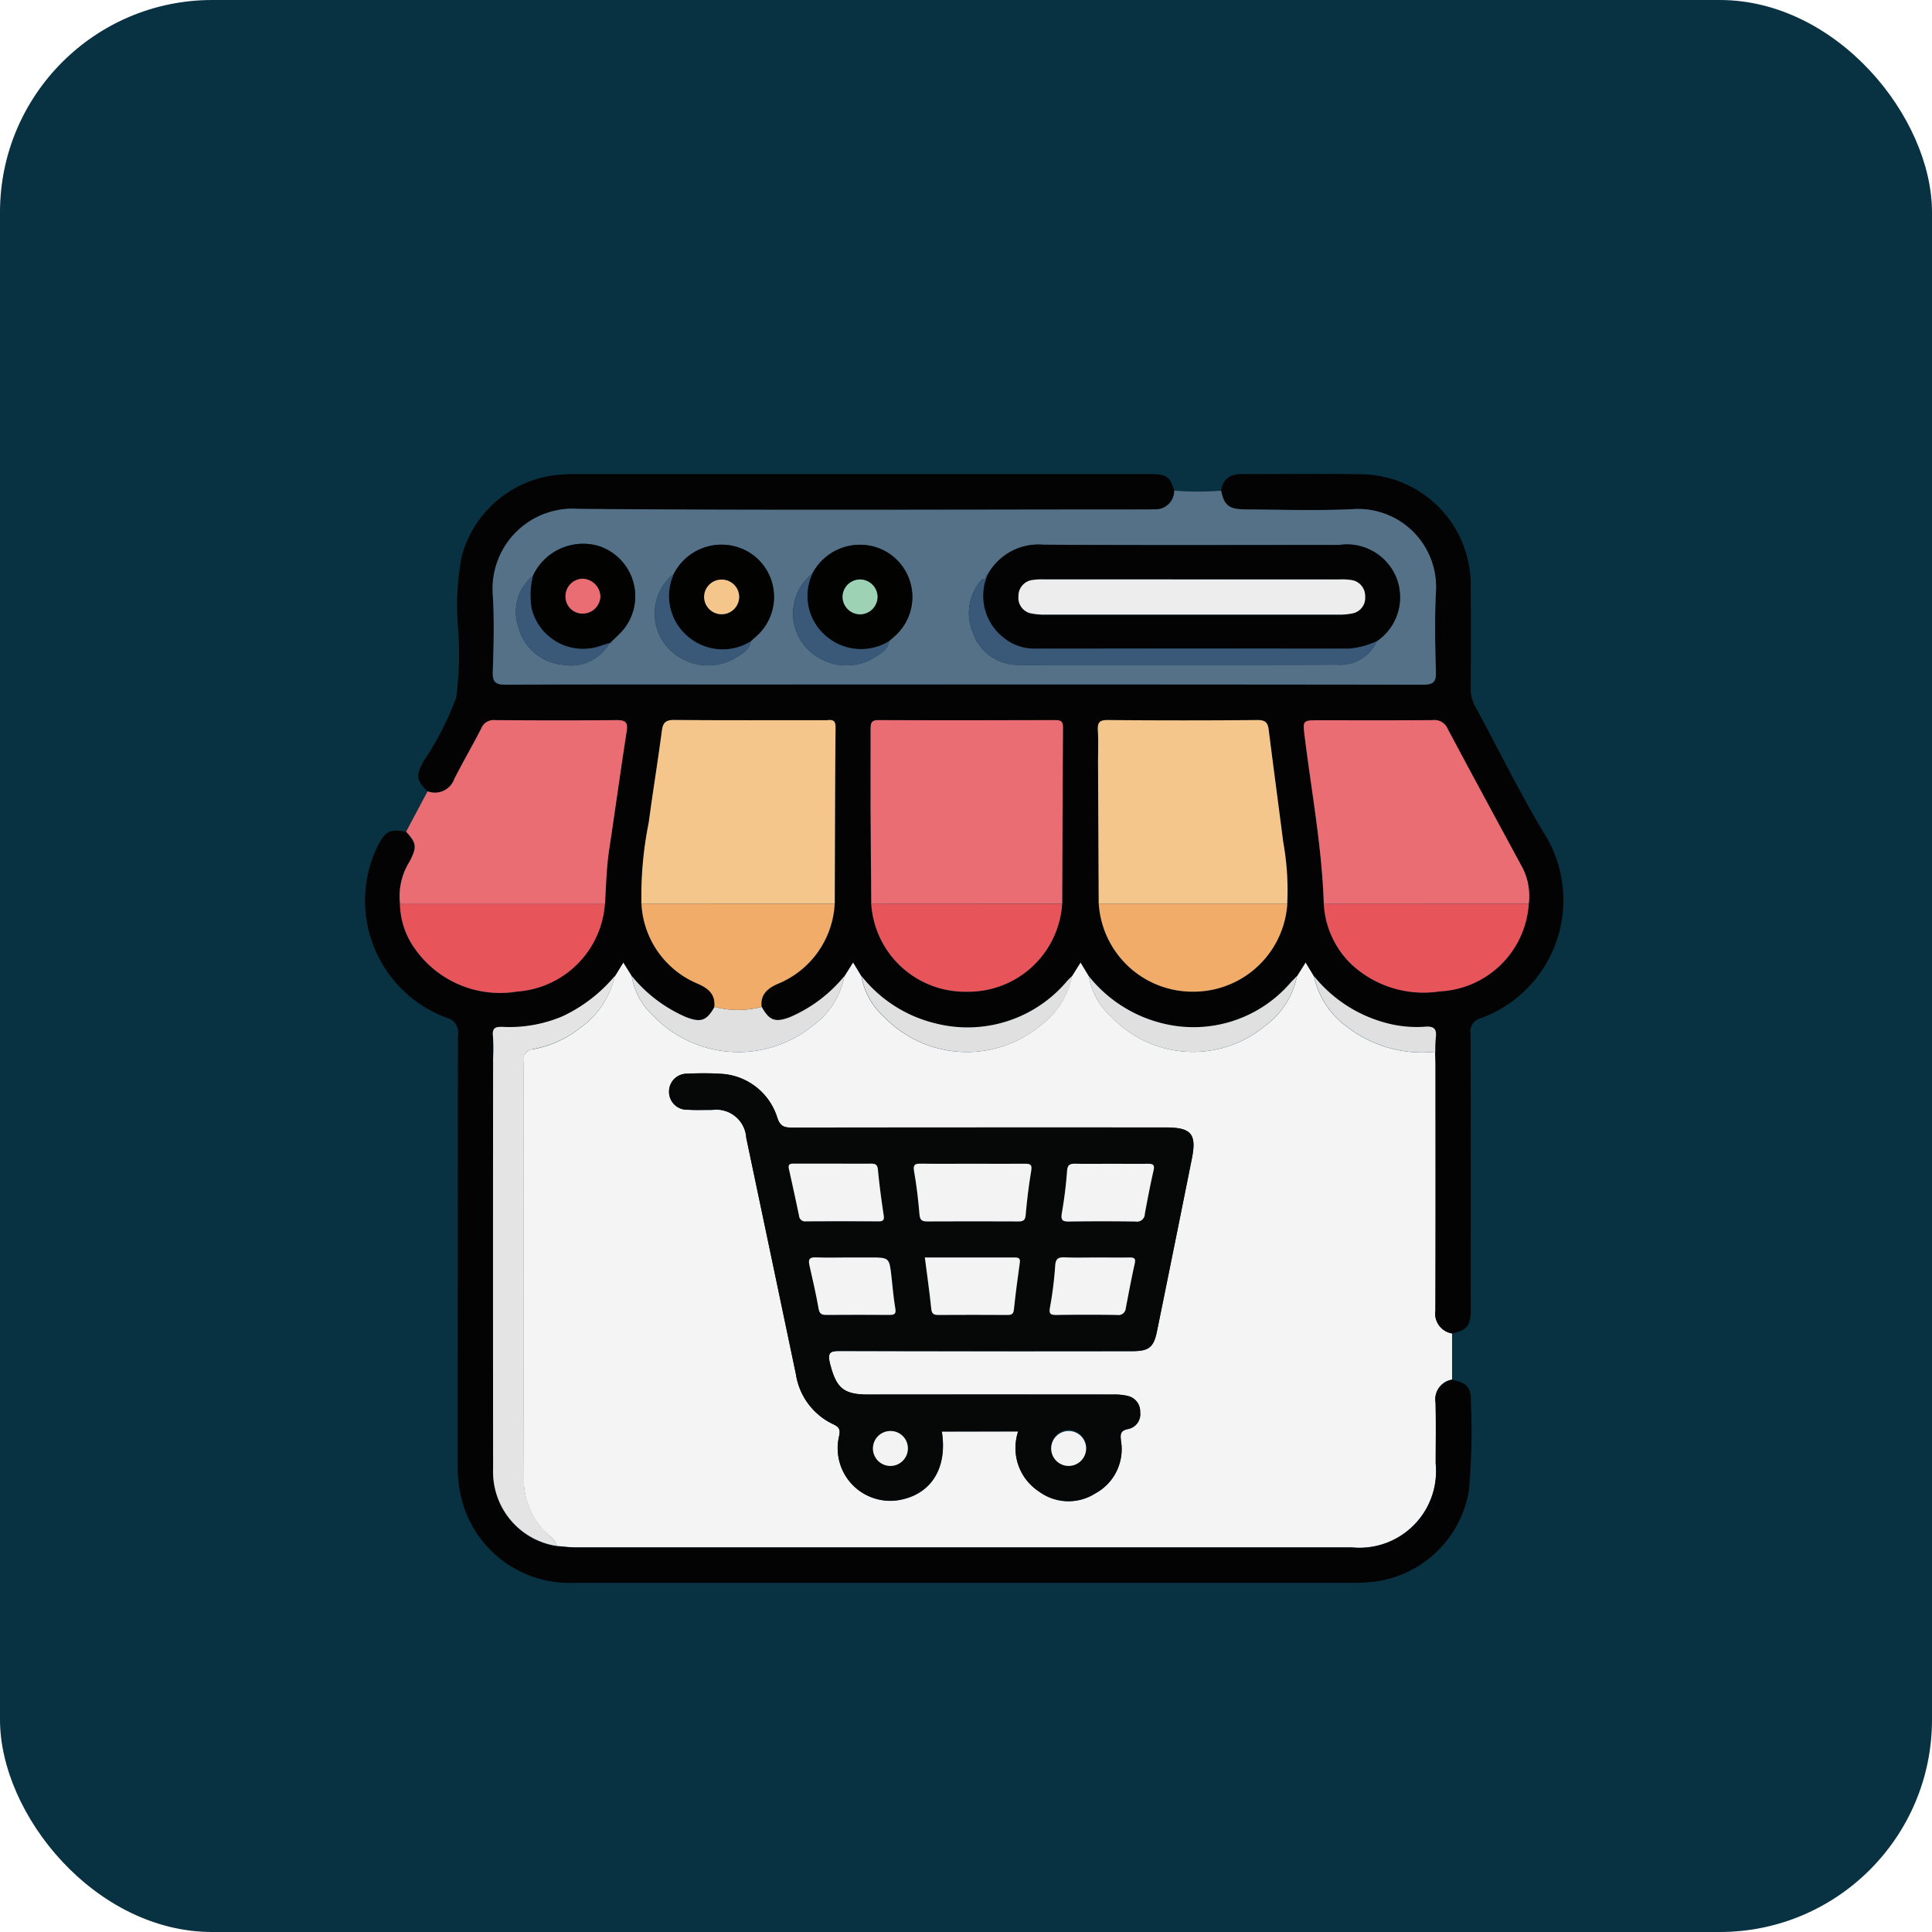 <svg xmlns="http://www.w3.org/2000/svg" width="91" height="91" viewBox="0 0 91 91">
  <g id="Grupo_110671" data-name="Grupo 110671" transform="translate(-180 -4512.2)">
    <rect id="Rectángulo_36207" data-name="Rectángulo 36207" width="91" height="91" rx="10" transform="translate(180 4512.2)" fill="#083142"/>
    <g id="Grupo_109089" data-name="Grupo 109089" transform="translate(197.166 4534.514)">
      <path id="Trazado_165605" data-name="Trazado 165605" d="M2619.181,6.726V8.9a.939.939,0,0,0-.78,1.087c.022.956.007,1.913.006,2.87a3.607,3.607,0,0,1-3.932,3.946q-18.274,0-36.549,0c-.311,0-.622-.043-.933-.066-.068-.338-.379-.482-.577-.715a3.5,3.5,0,0,1-.958-2.232c-.025-6.619-.012-13.239-.02-19.859a.5.5,0,0,1,.479-.593,4.934,4.934,0,0,0,2.182-.99,4.059,4.059,0,0,0,1.641-2.449l.4-.65.4.644a3.243,3.243,0,0,0,1.029,1.89,5.566,5.566,0,0,0,7.49.461,3.761,3.761,0,0,0,1.5-2.351l.406-.646.394.651a3.3,3.3,0,0,0,1.033,1.888,5.432,5.432,0,0,0,7.375.461,3.818,3.818,0,0,0,1.506-2.349l.405-.648.392.649a3.311,3.311,0,0,0,1.034,1.888,5.312,5.312,0,0,0,7.264.46,3.812,3.812,0,0,0,1.506-2.349l.405-.648.393.649a4,4,0,0,0,1.633,2.442,5.766,5.766,0,0,0,4.08,1.12c.006.2.017.4.017.605,0,3.859.007,7.717-.005,11.576A.948.948,0,0,0,2619.181,6.726Zm-20.443,4.617c-.029.118-.057.2-.069.289a2.442,2.442,0,0,0,1.057,2.546,2.342,2.342,0,0,0,2.65.089,2.366,2.366,0,0,0,1.212-2.466c-.038-.335-.036-.493.348-.57a.708.708,0,0,0,.554-.785.746.746,0,0,0-.586-.769,2.569,2.569,0,0,0-.653-.067q-5.8-.006-11.594,0c-1.154,0-1.484-.325-1.773-1.45-.152-.593.066-.605.531-.6q6.846.019,13.691.007c.792,0,1.021-.175,1.175-.931q.829-4.069,1.645-8.141c.231-1.157-.028-1.463-1.213-1.463q-8.806,0-17.611.006c-.36,0-.564-.044-.7-.46a2.943,2.943,0,0,0-2.768-2.078,11.979,11.979,0,0,0-1.435,0,.831.831,0,0,0-.9.833.839.839,0,0,0,.881.861c.385.026.773.006,1.159.009a1.413,1.413,0,0,1,1.6,1.316q1.169,5.57,2.34,11.139a3.118,3.118,0,0,0,1.735,2.34c.305.144.374.253.292.6a2.475,2.475,0,0,0,2.82,2.983c1.514-.26,2.3-1.5,2.025-3.23Z" transform="translate(-2567.952 33.765)" fill="#f4f4f4"/>
      <path id="Trazado_165606" data-name="Trazado 165606" d="M2586.331-91.079l-.393-.649-.405.648c-.1.1-.205.206-.3.312a6.031,6.031,0,0,1-6.045,1.91,6.374,6.374,0,0,1-3.456-2.221l-.392-.649-.405.648c-.077.076-.159.148-.231.229a6.127,6.127,0,0,1-6.228,1.992,6.339,6.339,0,0,1-3.456-2.22l-.394-.651-.406.646a6.74,6.74,0,0,1-2.555,1.932c-.7.27-.98.176-1.342-.479-.055-.568.253-.853.743-1.074a4.319,4.319,0,0,0,2.7-3.775c.01-2.778.014-5.556.037-8.334,0-.411-.257-.317-.475-.317-2.375,0-4.749.009-7.123-.012-.407,0-.531.133-.582.516-.189,1.439-.426,2.873-.617,4.312a17.525,17.525,0,0,0-.344,3.836,4.316,4.316,0,0,0,2.7,3.775c.49.221.8.506.744,1.073-.363.656-.647.75-1.342.48a6.737,6.737,0,0,1-2.557-1.931l-.4-.644-.4.65a7.186,7.186,0,0,1-2.465,1.9,6.4,6.4,0,0,1-2.8.5c-.317-.012-.526.016-.478.428a9.015,9.015,0,0,1,.008,1.047q0,9.681,0,19.361a3.531,3.531,0,0,0,2.981,3.611c.311.023.622.066.933.066q18.275,0,36.55,0a3.606,3.606,0,0,0,3.931-3.946c0-.957.016-1.914-.006-2.87a.939.939,0,0,1,.78-1.087c.684.142.9.365.879,1.035a30.348,30.348,0,0,1-.1,4.241,5.184,5.184,0,0,1-4.7,4.259c-.22.016-.441.027-.662.027q-18.381,0-36.762,0a5.237,5.237,0,0,1-5.314-3.948A6.359,6.359,0,0,1,2546-68.1q0-10.1.012-20.2a.715.715,0,0,0-.537-.82,5.878,5.878,0,0,1-3.21-8.159c.356-.642.563-.739,1.294-.6.5.538.518.724.163,1.409a3.076,3.076,0,0,0-.447,1.995,3.739,3.739,0,0,0,.733,2.152,4.9,4.9,0,0,0,4.782,1.976,4.458,4.458,0,0,0,4.138-4.128c.056-.86.075-1.723.2-2.579.281-1.851.535-3.706.823-5.557.066-.426-.059-.529-.476-.524-1.912.021-3.824.017-5.736,0a.62.62,0,0,0-.638.392c-.41.8-.866,1.577-1.271,2.379a.964.964,0,0,1-1.257.58c-.524-.532-.551-.728-.191-1.4a14.158,14.158,0,0,0,1.548-3.019,15.984,15.984,0,0,0,.073-3.459,12.562,12.562,0,0,1,.183-3.18,5.211,5.211,0,0,1,4.7-3.862c.2-.014.4-.022.606-.022h27.084c.815,0,.985.117,1.168.788a.872.872,0,0,1-.939.876c-.2.013-.4.009-.607.009-8.835,0-17.671.046-26.506-.028a3.77,3.77,0,0,0-4.044,4.037c.076,1.21.04,2.429,0,3.643-.016.5.148.605.62.6,3.792-.019,7.584-.01,11.375-.01q15.9,0,31.808.01c.472,0,.635-.1.62-.6-.039-1.25-.064-2.505,0-3.754a3.673,3.673,0,0,0-3.932-3.912c-1.671.077-3.349.021-5.024.012-.795,0-1.015-.187-1.16-.881.082-.583.445-.794,1-.792,1.84.008,3.68-.025,5.519.01a5.212,5.212,0,0,1,5.239,5.324q.016,2.373,0,4.746a1.749,1.749,0,0,0,.222.886c1.133,2.077,2.164,4.217,3.4,6.231A5.923,5.923,0,0,1,2594.2-89.1a.639.639,0,0,0-.494.738c.014,4.341.01,8.682.008,13.023,0,.726-.181.944-.883,1.091a.948.948,0,0,1-.78-1.085c.012-3.858.007-7.717.005-11.576,0-.2-.011-.4-.017-.605a6.01,6.01,0,0,1,.022-.657c.055-.4-.067-.559-.5-.522a5.541,5.541,0,0,1-1.476-.091A6.5,6.5,0,0,1,2586.331-91.079Zm.462-3.4a4.278,4.278,0,0,0,1.292,2.836,4.984,4.984,0,0,0,4.168,1.283,4.412,4.412,0,0,0,4.194-4.12,2.943,2.943,0,0,0-.379-1.855c-1.152-2.133-2.309-4.263-3.446-6.4a.666.666,0,0,0-.69-.4c-1.784.014-3.569.007-5.353.007-.785,0-.781,0-.686.77C2586.218-99.737,2586.707-97.132,2586.793-94.48Zm-10.6,0a4.422,4.422,0,0,0,4.412,4.134,4.427,4.427,0,0,0,4.468-4.134,12.776,12.776,0,0,0-.187-2.907c-.227-1.767-.465-3.533-.686-5.3-.041-.328-.157-.457-.517-.454q-3.53.027-7.061,0c-.411,0-.489.139-.468.5.029.495.005.992.008,1.489Q2576.175-97.817,2576.192-94.481Zm-1.723,0c.01-2.775.018-5.551.037-8.327,0-.287-.128-.327-.367-.326-2.777,0-5.554.009-8.331,0-.36,0-.367.175-.365.441.008,1.25,0,2.5,0,3.751.006,1.489.021,2.977.032,4.466a4.422,4.422,0,0,0,4.467,4.134A4.427,4.427,0,0,0,2574.469-94.481Z" transform="translate(-2541.607 114.742)" fill="#040303"/>
      <path id="Trazado_165607" data-name="Trazado 165607" d="M2603.2-111.137c.145.695.365.877,1.16.881,1.675.01,3.353.065,5.025-.012a3.673,3.673,0,0,1,3.931,3.912c-.063,1.248-.038,2.5,0,3.754.016.5-.148.6-.62.6q-15.9-.02-31.807-.01c-3.792,0-7.583-.008-11.375.01-.472,0-.636-.1-.62-.6.04-1.213.075-2.433,0-3.643a3.771,3.771,0,0,1,4.044-4.037c8.835.075,17.67.029,26.506.028.2,0,.405,0,.607-.009a.872.872,0,0,0,.939-.876A14.53,14.53,0,0,0,2603.2-111.137Zm-28.8,7.18a.107.107,0,0,0,.117-.11c.157-.154.323-.3.469-.463a2.487,2.487,0,0,0-1.135-4.011,2.606,2.606,0,0,0-3.069,1.416,2.185,2.185,0,0,0-.694,2.376,2.385,2.385,0,0,0,2.116,1.813,2.086,2.086,0,0,0,2.188-1.027Zm17.72-3.045v.009c-.068.016-.159.009-.2.051a2.348,2.348,0,0,0-.424,2.465,2.241,2.241,0,0,0,2.075,1.543c.661.018,1.323,0,1.985,0,4.375,0,8.75.006,13.125-.007a1.868,1.868,0,0,0,1.852-1.112,2.5,2.5,0,0,0,.923-2.975,2.512,2.512,0,0,0-2.7-1.554c-4.653,0-9.305.02-13.957-.014a2.727,2.727,0,0,0-2.572,1.364C2592.116-107.19,2592.1-107.1,2592.123-107Zm-4.562,2.948c.082-.072.163-.145.245-.217a2.461,2.461,0,0,0-.812-4.188,2.525,2.525,0,0,0-3.048,1.231,2.392,2.392,0,0,0-.383,3.372,2.562,2.562,0,0,0,3.249.617C2587.121-103.448,2587.5-103.61,2587.561-104.053Zm-6.518.01c.08-.073.158-.149.241-.22a2.467,2.467,0,0,0-.284-3.949,2.521,2.521,0,0,0-3.576.989,2.393,2.393,0,0,0-.378,3.368,2.561,2.561,0,0,0,3.243.621C2580.6-103.441,2580.976-103.6,2581.044-104.044Z" transform="translate(-2562.848 111.936)" fill="#557188"/>
      <path id="Trazado_165608" data-name="Trazado 165608" d="M2550.346-58.96a.964.964,0,0,0,1.257-.58c.405-.8.861-1.579,1.271-2.379a.619.619,0,0,1,.638-.392c1.912.015,3.824.019,5.736,0,.418,0,.543.1.476.524-.287,1.85-.542,3.705-.822,5.557-.13.856-.149,1.718-.2,2.579h-9.653a3.076,3.076,0,0,1,.447-1.995c.355-.684.336-.87-.163-1.409Z" transform="translate(-2547.371 73.915)" fill="#e96d72"/>
      <path id="Trazado_165609" data-name="Trazado 165609" d="M2622.859,29.728h-3.595c.276,1.727-.51,2.97-2.024,3.23a2.474,2.474,0,0,1-2.819-2.983c.082-.348.013-.457-.292-.6a3.118,3.118,0,0,1-1.735-2.34q-1.165-5.571-2.34-11.139a1.413,1.413,0,0,0-1.6-1.316c-.386,0-.774.017-1.159-.009a.848.848,0,1,1,.023-1.694,11.979,11.979,0,0,1,1.435,0,2.943,2.943,0,0,1,2.768,2.078c.141.416.344.46.7.46q8.806-.012,17.611-.006c1.185,0,1.445.306,1.213,1.463q-.816,4.072-1.645,8.141c-.154.755-.383.93-1.175.931q-6.846,0-13.691-.007c-.465,0-.684.011-.531.6.289,1.125.619,1.449,1.773,1.45q5.8,0,11.594,0a2.567,2.567,0,0,1,.653.067.746.746,0,0,1,.586.769.709.709,0,0,1-.555.785c-.384.076-.385.234-.347.57a2.366,2.366,0,0,1-1.212,2.466,2.342,2.342,0,0,1-2.65-.089,2.442,2.442,0,0,1-1.057-2.546C2622.8,29.93,2622.83,29.846,2622.859,29.728Zm-2.1-12.609c-.827,0-1.655.009-2.482,0-.287,0-.373.051-.317.369.119.668.2,1.345.253,2.021.022.268.114.332.366.331q2.151-.015,4.3,0c.225,0,.314-.055.336-.3.063-.694.145-1.388.26-2.075.048-.288-.023-.347-.291-.343C2622.377,17.127,2621.568,17.119,2620.759,17.119Zm-2.291,4.418c.107.837.22,1.617.3,2.4.024.239.1.307.33.305,1.083-.01,2.167-.007,3.251,0,.189,0,.291-.026.314-.259.072-.729.17-1.457.275-2.182.029-.2-.021-.264-.216-.264C2621.312,21.538,2619.9,21.536,2618.468,21.536Zm-4.3-4.418h-1.816c-.171,0-.343-.018-.283.252q.246,1.1.477,2.2a.288.288,0,0,0,.335.267c1.137-.01,2.275-.008,3.412,0,.223,0,.274-.069.24-.293-.107-.706-.2-1.414-.27-2.125-.023-.246-.109-.3-.334-.3C2615.339,17.127,2614.752,17.119,2614.165,17.119Zm13.109,0c-.569,0-1.138.012-1.706-.005-.268-.008-.379.051-.4.351-.049.657-.129,1.313-.243,1.962-.056.321,0,.414.332.409q1.568-.024,3.137,0a.37.37,0,0,0,.437-.362c.125-.683.256-1.366.411-2.042.06-.262-.019-.32-.261-.316C2628.412,17.126,2627.843,17.119,2627.274,17.119Zm-12.382,4.417c-.515,0-1.031.017-1.545-.006-.312-.014-.379.092-.313.378.156.678.311,1.358.432,2.044.044.247.156.289.366.288.993-.005,1.987-.007,2.98,0,.246,0,.307-.064.263-.319-.084-.488-.122-.984-.178-1.476-.1-.91-.1-.91-1.012-.91Zm11.676,0c-.5,0-.994.016-1.49-.006-.305-.013-.45.037-.471.4a17.574,17.574,0,0,1-.247,1.967c-.05.287.018.348.29.345.957-.012,1.914-.014,2.871,0a.348.348,0,0,0,.412-.324c.135-.7.266-1.406.421-2.1.054-.243-.028-.285-.24-.282C2627.6,21.541,2627.084,21.536,2626.569,21.536Zm-8.9,8.981a.823.823,0,0,0-1.643-.051.822.822,0,0,0,1.643.051Zm8.394.009a.822.822,0,1,0-.829.776A.815.815,0,0,0,2626.066,30.526Z" transform="translate(-2592.073 15.38)" fill="#060707"/>
      <path id="Trazado_165610" data-name="Trazado 165610" d="M2571.913,19.03a3.531,3.531,0,0,1-2.981-3.611q-.008-9.681,0-19.361a9.015,9.015,0,0,0-.008-1.047c-.048-.412.16-.44.478-.428a6.4,6.4,0,0,0,2.8-.5,7.183,7.183,0,0,0,2.464-1.9,4.059,4.059,0,0,1-1.641,2.449,4.936,4.936,0,0,1-2.182.99c-.362.068-.48.233-.479.593.009,6.62,0,13.239.021,19.859a3.5,3.5,0,0,0,.957,2.232C2571.534,18.548,2571.845,18.692,2571.913,19.03Z" transform="translate(-2562.872 31.471)" fill="#e4e4e4"/>
      <path id="Trazado_165611" data-name="Trazado 165611" d="M2604.616-6.382c.362.655.647.748,1.342.479a6.743,6.743,0,0,0,2.556-1.932,3.762,3.762,0,0,1-1.5,2.351,5.566,5.566,0,0,1-7.49-.461,3.244,3.244,0,0,1-1.029-1.89A6.736,6.736,0,0,0,2601.05-5.9c.695.271.979.176,1.342-.48A4.335,4.335,0,0,0,2604.616-6.382Z" transform="translate(-2585.905 31.492)" fill="#e0e0e0"/>
      <path id="Trazado_165612" data-name="Trazado 165612" d="M2647.4-7.811a6.337,6.337,0,0,0,3.456,2.22,6.127,6.127,0,0,0,6.228-1.992c.072-.081.154-.153.231-.229a3.816,3.816,0,0,1-1.506,2.349,5.433,5.433,0,0,1-7.375-.461A3.3,3.3,0,0,1,2647.4-7.811Z" transform="translate(-2623.985 31.474)" fill="#e0e0e0"/>
      <path id="Trazado_165613" data-name="Trazado 165613" d="M2695.8-7.812a6.372,6.372,0,0,0,3.456,2.221,6.031,6.031,0,0,0,6.045-1.91c.1-.106.2-.208.3-.312a3.811,3.811,0,0,1-1.506,2.349,5.312,5.312,0,0,1-7.265-.46A3.312,3.312,0,0,1,2695.8-7.812Z" transform="translate(-2661.683 31.475)" fill="#e0e0e0"/>
      <path id="Trazado_165614" data-name="Trazado 165614" d="M2743.717-7.808a6.5,6.5,0,0,0,3.761,2.291,5.541,5.541,0,0,0,1.476.091c.431-.037.553.124.5.522a6.135,6.135,0,0,0-.023.657,5.765,5.765,0,0,1-4.079-1.12A4,4,0,0,1,2743.717-7.808Z" transform="translate(-2698.992 31.471)" fill="#e0e0e0"/>
      <path id="Trazado_165615" data-name="Trazado 165615" d="M2649.358-53.646c-.01-1.489-.025-2.977-.031-4.466-.005-1.25,0-2.5,0-3.751,0-.266.005-.443.365-.441,2.777.013,5.554.009,8.33,0,.238,0,.369.039.367.326-.019,2.776-.026,5.551-.037,8.327Z" transform="translate(-2625.486 73.907)" fill="#e96d72"/>
      <path id="Trazado_165616" data-name="Trazado 165616" d="M2600.474-53.669a17.556,17.556,0,0,1,.344-3.836c.191-1.439.428-2.872.617-4.312.05-.383.174-.519.582-.516,2.374.021,4.748.009,7.123.012.219,0,.479-.094.476.317-.023,2.778-.027,5.556-.037,8.334Z" transform="translate(-2587.428 73.93)" fill="#f5c68b"/>
      <path id="Trazado_165617" data-name="Trazado 165617" d="M2697.745-53.669q-.016-3.336-.032-6.671c0-.5.022-.994-.008-1.489-.021-.364.056-.507.468-.5q3.53.032,7.061,0c.36,0,.476.126.517.454.222,1.768.46,3.533.686,5.3a12.79,12.79,0,0,1,.187,2.907Z" transform="translate(-2663.16 73.93)" fill="#f5c68b"/>
      <path id="Trazado_165618" data-name="Trazado 165618" d="M2742.488-53.645c-.086-2.651-.575-5.256-.9-7.881-.095-.77-.1-.77.687-.77,1.784,0,3.568.008,5.353-.007a.665.665,0,0,1,.69.4c1.137,2.141,2.295,4.271,3.446,6.4a2.942,2.942,0,0,1,.379,1.855Z" transform="translate(-2697.301 73.907)" fill="#e96d72"/>
      <path id="Trazado_165619" data-name="Trazado 165619" d="M2549.167-23.18h9.653a4.458,4.458,0,0,1-4.138,4.128,4.9,4.9,0,0,1-4.782-1.976A3.739,3.739,0,0,1,2549.167-23.18Z" transform="translate(-2547.494 43.442)" fill="#e7555a"/>
      <path id="Trazado_165620" data-name="Trazado 165620" d="M2745.807-23.18h9.654a4.412,4.412,0,0,1-4.194,4.12,4.984,4.984,0,0,1-4.168-1.283A4.276,4.276,0,0,1,2745.807-23.18Z" transform="translate(-2700.62 43.442)" fill="#e7555a"/>
      <path id="Trazado_165621" data-name="Trazado 165621" d="M2600.564-23.183h9.1a4.318,4.318,0,0,1-2.7,3.775c-.49.221-.8.506-.743,1.074a4.335,4.335,0,0,1-2.225,0c.053-.567-.255-.852-.745-1.073A4.316,4.316,0,0,1,2600.564-23.183Z" transform="translate(-2587.517 43.444)" fill="#f1ac69"/>
      <path id="Trazado_165622" data-name="Trazado 165622" d="M2649.485-23.18h8.99a4.426,4.426,0,0,1-4.523,4.134A4.422,4.422,0,0,1,2649.485-23.18Z" transform="translate(-2625.613 43.442)" fill="#e7555a"/>
      <path id="Trazado_165623" data-name="Trazado 165623" d="M2697.9-23.184h8.879a4.427,4.427,0,0,1-4.467,4.134A4.422,4.422,0,0,1,2697.9-23.184Z" transform="translate(-2663.311 43.445)" fill="#f1ac69"/>
      <path id="Trazado_165624" data-name="Trazado 165624" d="M2673.6-98.268a2.727,2.727,0,0,1,2.571-1.364c4.653.034,9.305.014,13.958.014a2.511,2.511,0,0,1,2.7,1.554,2.5,2.5,0,0,1-.922,2.975,3.836,3.836,0,0,1-1.313.356q-7.4-.017-14.8,0a2.255,2.255,0,0,1-1.473-.521,2.5,2.5,0,0,1-.825-2.775v-.009Zm9.586.27q-3.478,0-6.956,0a2.986,2.986,0,0,0-.549.028.751.751,0,0,0-.658.768.744.744,0,0,0,.607.807,3.087,3.087,0,0,0,.712.055q6.845,0,13.691,0a3.077,3.077,0,0,0,.712-.055.744.744,0,0,0,.606-.808.752.752,0,0,0-.659-.767,3.008,3.008,0,0,0-.55-.027Q2686.667-98,2683.189-98Z" transform="translate(-2644.22 102.975)" fill="#040303"/>
      <path id="Trazado_165625" data-name="Trazado 165625" d="M2577.032-98.365a2.606,2.606,0,0,1,3.069-1.416,2.487,2.487,0,0,1,1.135,4.011c-.146.164-.312.309-.469.463l-.117.11-.008-.005c-.139.044-.279.085-.417.132a2.494,2.494,0,0,1-3.257-1.772A3.712,3.712,0,0,1,2577.032-98.365Zm3.177.958a.864.864,0,0,0-.861-.824.826.826,0,0,0-.782.831.8.8,0,0,0,.844.81A.83.83,0,0,0,2580.209-97.407Z" transform="translate(-2569.096 103.176)" fill="#020201"/>
      <path id="Trazado_165626" data-name="Trazado 165626" d="M2606.719-98.274a2.521,2.521,0,0,1,3.576-.989,2.467,2.467,0,0,1,.284,3.949c-.083.071-.16.147-.24.22a2.5,2.5,0,0,1-2.8-.1A2.491,2.491,0,0,1,2606.719-98.274Zm3.074,1.09A.822.822,0,0,0,2609-98a.821.821,0,0,0-.852.815.823.823,0,0,0,.8.817A.823.823,0,0,0,2609.793-97.184Z" transform="translate(-2592.143 102.985)" fill="#020201"/>
      <path id="Trazado_165627" data-name="Trazado 165627" d="M2636.193-98.316a2.526,2.526,0,0,1,3.048-1.231,2.461,2.461,0,0,1,.813,4.188c-.082.071-.163.145-.245.217a2.513,2.513,0,0,1-2.883-.163A2.473,2.473,0,0,1,2636.193-98.316Zm2.224.273a.826.826,0,0,0-.8.813.828.828,0,0,0,.847.827.829.829,0,0,0,.8-.814A.826.826,0,0,0,2638.417-98.043Z" transform="translate(-2615.096 103.024)" fill="#020201"/>
      <path id="Trazado_165628" data-name="Trazado 165628" d="M2671.081-92.407a2.5,2.5,0,0,0,.826,2.775,2.255,2.255,0,0,0,1.474.521q7.4-.007,14.8,0a3.836,3.836,0,0,0,1.314-.356,1.869,1.869,0,0,1-1.852,1.112c-4.375.013-8.75.007-13.125.007-.662,0-1.324.013-1.985,0a2.241,2.241,0,0,1-2.075-1.543,2.349,2.349,0,0,1,.424-2.465C2670.923-92.4,2671.013-92.391,2671.081-92.407Z" transform="translate(-2641.806 97.35)" fill="#3a5978"/>
      <path id="Trazado_165629" data-name="Trazado 165629" d="M2633.8-93.468a2.473,2.473,0,0,0,.733,3.012,2.513,2.513,0,0,0,2.883.163c-.062.443-.441.606-.75.814a2.562,2.562,0,0,1-3.249-.617A2.392,2.392,0,0,1,2633.8-93.468Z" transform="translate(-2612.7 98.176)" fill="#3a5978"/>
      <path id="Trazado_165630" data-name="Trazado 165630" d="M2604.345-93.451a2.491,2.491,0,0,0,.822,3.083,2.5,2.5,0,0,0,2.8.1c-.068.44-.445.6-.754.809a2.561,2.561,0,0,1-3.243-.621A2.393,2.393,0,0,1,2604.345-93.451Z" transform="translate(-2589.769 98.162)" fill="#3a5978"/>
      <path id="Trazado_165631" data-name="Trazado 165631" d="M2574.662-93a3.708,3.708,0,0,0-.065,1.522,2.494,2.494,0,0,0,3.258,1.772c.138-.046.278-.088.417-.132a2.087,2.087,0,0,1-2.188,1.027,2.385,2.385,0,0,1-2.116-1.813A2.186,2.186,0,0,1,2574.662-93Z" transform="translate(-2566.726 97.812)" fill="#3a5978"/>
      <path id="Trazado_165632" data-name="Trazado 165632" d="M2673.975-93.469l-.108.226C2673.846-93.346,2673.86-93.431,2673.975-93.469Z" transform="translate(-2644.593 98.176)" fill="#3a5978"/>
      <path id="Trazado_165633" data-name="Trazado 165633" d="M2593.819-79.073l.117-.11A.107.107,0,0,1,2593.819-79.073Z" transform="translate(-2582.265 87.052)" fill="#3a5978"/>
      <path id="Trazado_165634" data-name="Trazado 165634" d="M2661.331,32.1c.809,0,1.618.008,2.427,0,.269,0,.34.055.291.343-.115.687-.2,1.381-.26,2.075-.022.245-.111.3-.335.3q-2.151-.011-4.3,0c-.251,0-.343-.063-.366-.331-.057-.676-.134-1.353-.253-2.021-.056-.318.03-.373.317-.369C2659.676,32.109,2660.5,32.1,2661.331,32.1Z" transform="translate(-2632.645 0.399)" fill="#f3f3f3"/>
      <path id="Trazado_165635" data-name="Trazado 165635" d="M2660.886,52.076c1.433,0,2.844,0,4.255,0,.194,0,.244.066.215.264-.1.726-.2,1.453-.275,2.182-.023.232-.125.26-.314.259-1.083-.005-2.167-.008-3.251,0-.232,0-.306-.066-.33-.305C2661.106,53.692,2660.993,52.913,2660.886,52.076Z" transform="translate(-2634.49 -15.159)" fill="#f3f3f3"/>
      <path id="Trazado_165636" data-name="Trazado 165636" d="M2634.011,32.1c.587,0,1.174.008,1.761,0,.225,0,.312.052.334.3.067.711.162,1.419.269,2.125.034.225-.017.295-.24.293-1.137-.006-2.275-.007-3.412,0a.287.287,0,0,1-.334-.267q-.232-1.1-.477-2.2c-.061-.27.112-.252.283-.252Z" transform="translate(-2611.919 0.395)" fill="#f3f3f3"/>
      <path id="Trazado_165637" data-name="Trazado 165637" d="M2692.344,32.1c.569,0,1.138.007,1.706,0,.242,0,.321.054.261.316-.155.677-.286,1.359-.411,2.042a.37.37,0,0,1-.437.362q-1.568-.023-3.137,0c-.329.005-.389-.088-.333-.409a19.765,19.765,0,0,0,.243-1.962c.022-.3.133-.359.4-.351C2691.206,32.109,2691.775,32.1,2692.344,32.1Z" transform="translate(-2657.143 0.402)" fill="#f3f3f3"/>
      <path id="Trazado_165638" data-name="Trazado 165638" d="M2638.107,52.051h.993c.909,0,.909,0,1.012.91.057.492.094.988.178,1.476.044.254-.018.321-.264.319-.993-.009-1.986-.006-2.98,0-.21,0-.323-.041-.366-.288-.121-.685-.276-1.365-.432-2.044-.066-.286,0-.392.313-.378C2637.076,52.068,2637.592,52.051,2638.107,52.051Z" transform="translate(-2615.288 -15.136)" fill="#f3f3f3"/>
      <path id="Trazado_165639" data-name="Trazado 165639" d="M2689.67,52.052c.515,0,1.031.006,1.546,0,.212,0,.294.039.24.282-.156.7-.287,1.4-.421,2.1a.348.348,0,0,1-.412.324c-.957-.015-1.914-.014-2.871,0-.272,0-.339-.058-.29-.345a17.517,17.517,0,0,0,.247-1.967c.022-.362.166-.413.471-.4C2688.675,52.067,2689.173,52.051,2689.67,52.052Z" transform="translate(-2655.174 -15.136)" fill="#f3f3f3"/>
      <path id="Trazado_165640" data-name="Trazado 165640" d="M2651.5,89.821a.823.823,0,1,1-.8-.807A.813.813,0,0,1,2651.5,89.821Z" transform="translate(-2625.904 -43.925)" fill="#f3f3f3"/>
      <path id="Trazado_165641" data-name="Trazado 165641" d="M2689.434,89.831a.823.823,0,1,1-.787-.816A.822.822,0,0,1,2689.434,89.831Z" transform="translate(-2655.442 -43.926)" fill="#f3f3f3"/>
      <path id="Trazado_165642" data-name="Trazado 165642" d="M2688.977-92.248q3.478,0,6.956,0a3.012,3.012,0,0,1,.55.027.753.753,0,0,1,.659.767.744.744,0,0,1-.607.808,3.075,3.075,0,0,1-.712.055q-6.846,0-13.691,0a3.085,3.085,0,0,1-.711-.055.743.743,0,0,1-.607-.807.751.751,0,0,1,.658-.768,2.99,2.99,0,0,1,.55-.028Q2685.5-92.25,2688.977-92.248Z" transform="translate(-2650.008 97.226)" fill="#ededed"/>
      <path id="Trazado_165643" data-name="Trazado 165643" d="M2586.043-91.576a.83.83,0,0,1-.8.817.8.8,0,0,1-.844-.81.826.826,0,0,1,.782-.831A.864.864,0,0,1,2586.043-91.576Z" transform="translate(-2574.93 97.345)" fill="#e96d72"/>
      <path id="Trazado_165644" data-name="Trazado 165644" d="M2615.567-91.4a.824.824,0,0,1-.853.816.823.823,0,0,1-.8-.817.821.821,0,0,1,.852-.815A.822.822,0,0,1,2615.567-91.4Z" transform="translate(-2597.916 97.202)" fill="#f5c68b"/>
      <path id="Trazado_165645" data-name="Trazado 165645" d="M2644.161-92.234a.826.826,0,0,1,.847.826.829.829,0,0,1-.8.814.828.828,0,0,1-.847-.827A.825.825,0,0,1,2644.161-92.234Z" transform="translate(-2620.841 97.215)" fill="#9dd3b4"/>
    </g>
  </g>
</svg>
